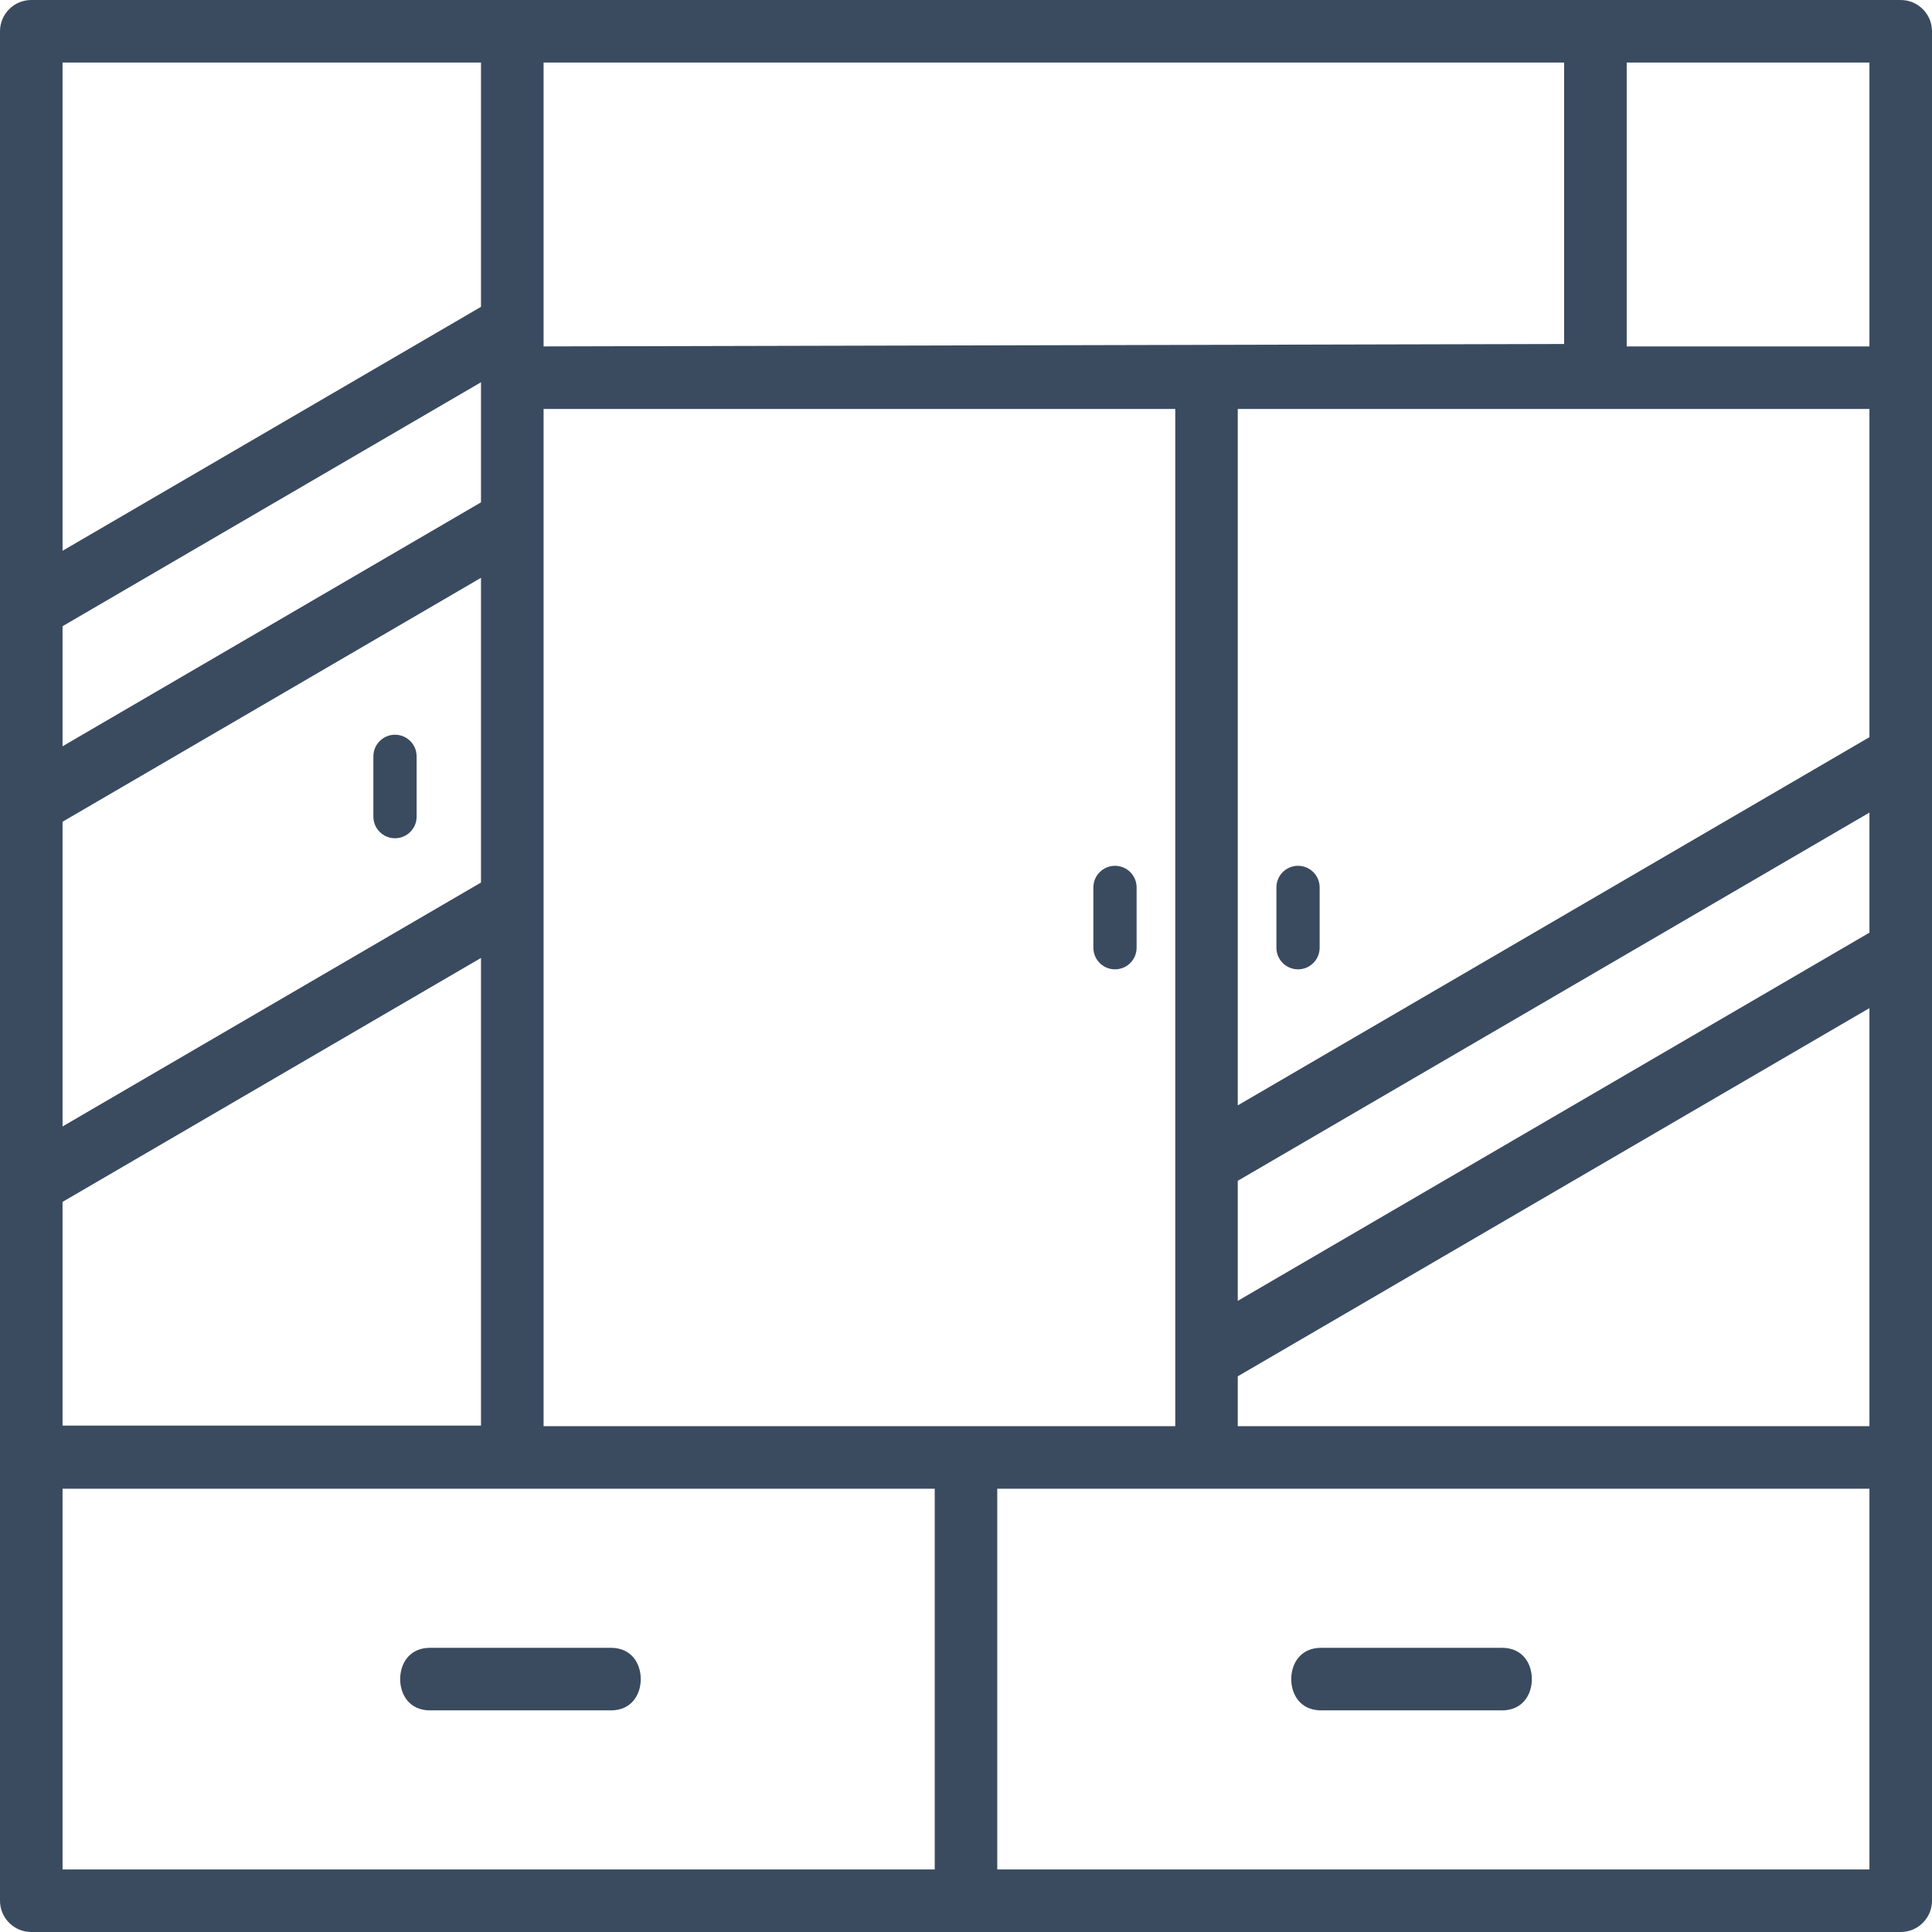 <?xml version="1.0" encoding="UTF-8"?>
<svg width="100px" height="100px" viewBox="0 0 100 100" version="1.1" xmlns="http://www.w3.org/2000/svg" xmlns:xlink="http://www.w3.org/1999/xlink">
    <!-- Generator: Sketch 63.1 (92452) - https://sketch.com -->
    <title>icon / furniture / entertainment-center_glass</title>
    <desc>Created with Sketch.</desc>
    <g id="icon-/-furniture-/-entertainment-center_glass" stroke="none" stroke-width="1" fill="none" fill-rule="evenodd">
        <path d="M20.445,43.388 C21.063,43.388 21.564,42.887 21.564,42.269 L21.564,39.148 C21.564,38.53 21.063,38.029 20.445,38.029 C19.827,38.029 19.326,38.53 19.326,39.148 L19.326,42.269 C19.326,42.887 19.827,43.388 20.445,43.388 L20.445,43.388 Z M67.186,44.814 C66.568,44.814 66.067,45.315 66.067,45.933 L66.067,49.054 C66.067,49.672 66.568,50.173 67.186,50.173 C67.804,50.173 68.305,49.672 68.305,49.054 L68.305,45.933 C68.305,45.315 67.804,44.814 67.186,44.814 L67.186,44.814 Z M57.712,44.814 C57.094,44.814 56.593,45.315 56.593,45.933 L56.593,49.054 C56.593,49.672 57.094,50.173 57.712,50.173 C58.33,50.173 58.831,49.672 58.831,49.054 L58.831,45.933 C58.831,45.315 58.33,44.814 57.712,44.814 L57.712,44.814 Z M96.762,73.819 L96.762,52.179 L64.067,71.238 L64.067,73.819 L96.762,73.819 Z M51.618,96.762 L96.762,96.762 L96.762,77.057 L51.618,77.057 L51.618,96.762 Z M3.238,96.762 L48.382,96.762 L48.382,77.057 L3.238,77.057 L3.238,96.762 Z M3.238,3.238 L3.238,28.508 L24.896,15.882 L24.896,3.238 L3.238,3.238 Z M24.896,19.786 L3.238,32.412 L3.238,38.627 L24.896,26.002 L24.896,19.786 Z M24.896,29.908 L3.238,42.533 L3.238,58.305 L24.896,45.68 L24.896,29.908 Z M3.238,73.789 L24.896,73.789 L24.896,49.583 L3.238,62.209 L3.238,73.789 Z M28.136,73.819 L60.831,73.819 L60.831,21.169 L28.136,21.169 L28.136,73.819 Z M28.136,17.93 L80.96,17.805 L80.96,3.238 L28.136,3.238 L28.136,17.93 Z M84.198,17.93 L96.762,17.93 L96.762,3.238 L84.198,3.238 L84.198,17.93 Z M96.762,38.156 L96.762,21.168 L64.067,21.168 L64.067,57.214 L96.762,38.156 Z M64.067,67.332 L96.762,48.274 L96.762,42.059 L64.067,61.118 L64.067,67.332 Z M100,1.619 L100,98.38 C100,99.275 99.273,100 98.381,100 L1.619,100 C0.727,100 -0,99.275 -0,98.38 L-0,1.619 C-0,0.726 0.727,-0 1.619,-0 L98.381,-0 C99.273,-0 100,0.726 100,1.619 L100,1.619 Z M22.26,88.529 L31.619,88.529 C32.687,88.529 33.165,87.714 33.165,86.909 C33.165,86.103 32.687,85.29 31.619,85.29 L22.26,85.29 C21.191,85.29 20.713,86.105 20.713,86.911 C20.713,87.715 21.191,88.529 22.26,88.529 L22.26,88.529 Z M66.835,86.911 C66.835,86.105 67.313,85.29 68.382,85.29 L77.741,85.29 C78.81,85.29 79.288,86.103 79.288,86.909 C79.288,87.714 78.81,88.529 77.741,88.529 L68.382,88.529 C67.313,88.529 66.835,87.715 66.835,86.911 L66.835,86.911 Z" id="icon_entertainment-center_glass" fill="#3A4B60"></path>
    </g>
</svg>